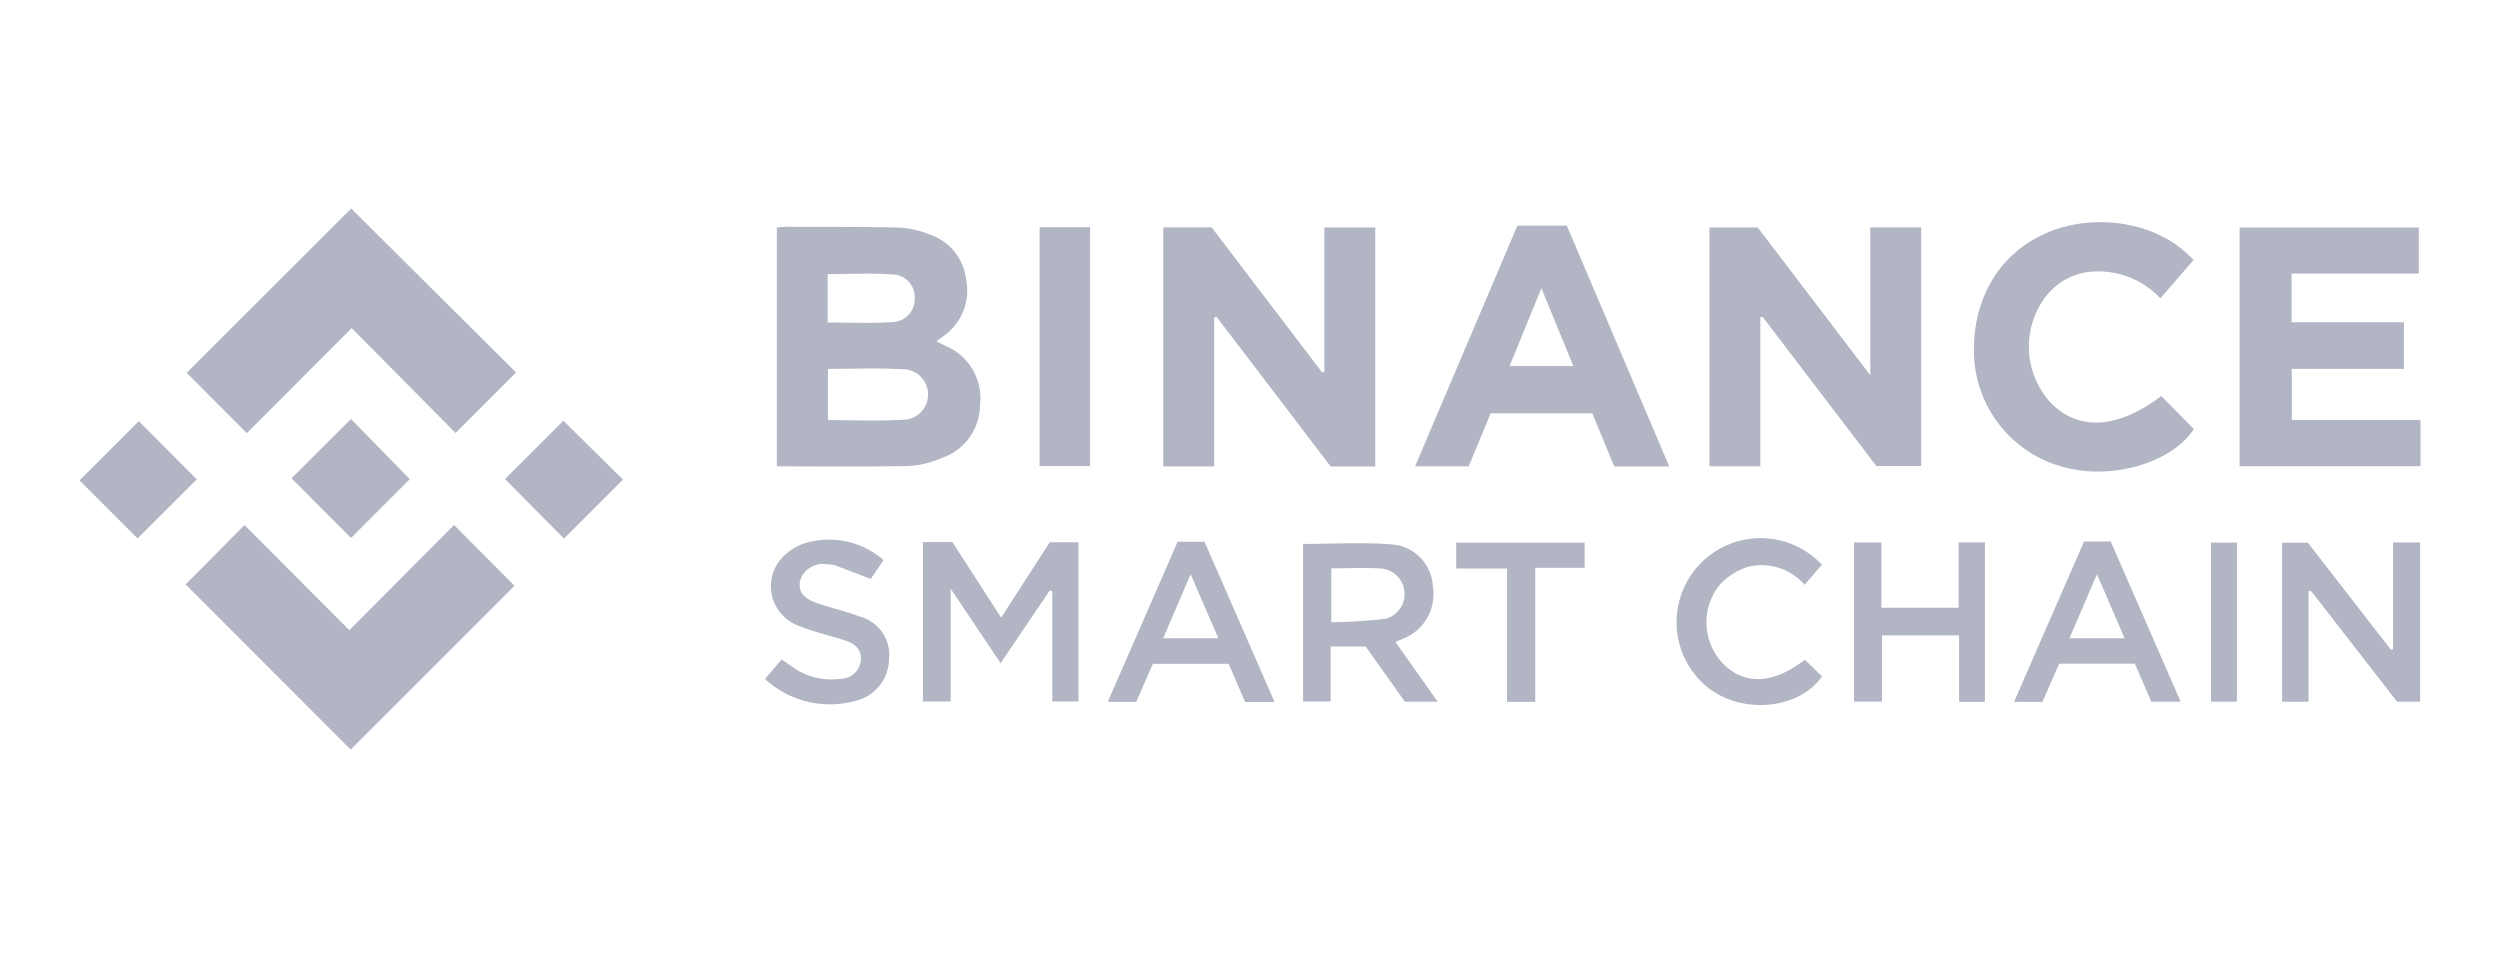 <svg id="Layer_1" data-name="Layer 1" xmlns="http://www.w3.org/2000/svg" width="167" height="64" viewBox="0 0 167 64">
  <g>
    <path d="M62.553,22.807c.267.132.441.22.617.304a3.782,3.782,0,0,1,2.295,3.924,3.761,3.761,0,0,1-2.534,3.552,6.512,6.512,0,0,1-2.202.54c-2.925.061-5.853.025-8.836.025V15.202c.177-.017.364-.051.55-.05,2.534.008,5.068-.012,7.6.052a6.335,6.335,0,0,1,2.069.464,3.59,3.59,0,0,1,2.423,3A3.714,3.714,0,0,1,62.982,22.482C62.864,22.564,62.752,22.655,62.553,22.807Zm-7.247,1.835v3.423c1.691,0,3.333.07,4.966-.024A1.688,1.688,0,1,0,60.262,24.666C58.631,24.57,56.989,24.641,55.306,24.641ZM55.289,21.543c1.504,0,2.925.074,4.334-.026a1.542,1.542,0,0,0,1.481-1.63,1.511,1.511,0,0,0-1.474-1.554c-1.43-.097-2.871-.025-4.342-.025Z" fill="#b1b5c4"/>
    <path d="M23.491,21.917,16.49,28.934,12.468,24.904,23.458,13.929,34.473,24.879l-4.042,4.043Z" fill="#b1b5c4"/>
    <path d="M12.404,39.039l3.928-3.966,7.004,7.024,6.994-7.027,4.039,4.058L23.423,50.071Z" fill="#b1b5c4"/>
    <path d="M114.191,15.193h3.225l7.52,9.874V15.192h3.399V31.13h-2.996l-7.609-9.98-.141.051v9.949h-3.397Z" fill="#b1b5c4"/>
    <path d="M91.868,31.158H88.888L81.259,21.154l-.151.057v9.943h-3.401V15.191h3.233l7.377,9.686.148-.051v-9.633h3.403Z" fill="#b1b5c4"/>
    <path d="M149.606,31.141V15.199h11.97V18.275h-8.5v3.251h7.507V24.639H153.091v3.412h8.597V31.141Z" fill="#b1b5c4"/>
    <path d="M111.504,31.159h-3.673l-1.466-3.548h-6.791L98.107,31.152H94.527c2.287-5.379,4.556-10.717,6.835-16.079h3.301C106.932,20.407,109.205,25.752,111.504,31.159Zm-8.537-11.913L100.839,24.454h4.26C104.395,22.735,103.723,21.092,102.967,19.245Z" fill="#b1b5c4"/>
    <path d="M146.525,17.374l-2.216,2.553a5.656,5.656,0,0,0-5.049-1.723,4.347,4.347,0,0,0-2.679,1.706,5.534,5.534,0,0,0,.404,6.991c1.884,1.913,4.49,1.749,7.387-.448l2.178,2.205c-1.419,2.194-5.293,3.398-8.53,2.589a8.052,8.052,0,0,1-6.126-7.043c-.32-3.938,1.522-7.234,4.833-8.649C140.073,14.124,144.313,14.897,146.525,17.374Z" fill="#b1b5c4"/>
    <path d="M61.653,36.208h1.963l3.259,5.048,3.249-5.034h1.92V46.856H70.292V39.499l-.161-.065-3.29,4.866L63.504,39.321v7.538H61.653Z" fill="#b1b5c4"/>
    <path d="M154.212,39.513v7.363h-1.769V36.25h1.72l5.546,7.147.151-.039V36.235h1.805V46.87h-1.543c-1.894-2.438-3.827-4.927-5.76-7.415Z" fill="#b1b5c4"/>
    <path d="M93.216,42.885l2.82,3.986H93.843c-.849-1.196-1.729-2.435-2.617-3.685H88.887v3.676H87.046v-10.527c2.022,0,4.037-.129,6.025.042a2.94,2.94,0,0,1,2.64,2.762,3.199,3.199,0,0,1-2.035,3.546C93.542,42.743,93.407,42.801,93.216,42.885Zm-4.285-4.92v3.602a34.178,34.178,0,0,0,3.629-.234,1.71,1.71,0,0,0-.24-3.349C91.207,37.902,90.082,37.965,88.931,37.965Z" fill="#b1b5c4"/>
    <path d="M69.445,15.176h3.373V31.136H69.445Z" fill="#b1b5c4"/>
    <path d="M132.592,46.884h-1.725V42.443h-5.148V46.867h-1.869V36.238h1.83v4.357h5.156V36.226h1.756Z" fill="#b1b5c4"/>
    <path d="M139.213,36.172h1.782c1.546,3.539,3.093,7.083,4.672,10.699H143.706l-1.096-2.536h-5.055l-1.12,2.551h-1.897C136.112,43.278,137.658,39.734,139.213,36.172Zm2.709,6.463-1.845-4.281-1.837,4.281Z" fill="#b1b5c4"/>
    <path d="M85.138,46.892h-1.966l-1.095-2.549h-5.063L75.895,46.885H74l4.665-10.696H80.461C81.992,39.693,83.54,43.236,85.138,46.892ZM81.386,42.638l-1.852-4.283L77.698,42.638Z" fill="#b1b5c4"/>
    <path d="M51.102,45.355l1.108-1.305c.233.159.449.301.66.45a4.434,4.434,0,0,0,3.271.844,1.359,1.359,0,0,0,1.349-1.141c.119-.786-.347-1.192-1.011-1.41-1.07-.353-2.185-.595-3.22-1.027a2.806,2.806,0,0,1-1.048-4.471,3.751,3.751,0,0,1,1.438-.971,5.537,5.537,0,0,1,5.373,1.091l-.857,1.258c-.816-.313-1.58-.615-2.351-.895a1.95,1.95,0,0,0-.582-.084,1.594,1.594,0,0,0-1.787,1.095c-.137.739.212,1.196,1.244,1.54.907.302,1.846.513,2.736.857a2.636,2.636,0,0,1,1.959,2.858,2.898,2.898,0,0,1-2.246,2.774A6.391,6.391,0,0,1,51.102,45.355Z" fill="#b1b5c4"/>
    <path d="M120.558,44.07l1.157,1.11c-1.56,2.235-5.416,2.581-7.711.683a5.612,5.612,0,1,1,7.701-8.137l-1.158,1.339a3.807,3.807,0,0,0-3.752-1.21,4.27,4.27,0,0,0-1.979,1.287,3.99,3.99,0,0,0,.348,5.252C116.599,45.795,118.517,45.671,120.558,44.07Z" fill="#b1b5c4"/>
    <path d="M41.616,32.036l-3.941,3.94L33.735,32l3.898-3.894Z" fill="#b1b5c4"/>
    <path d="M9.188,35.966,5.312,32.09l3.959-3.956,3.871,3.886Z" fill="#b1b5c4"/>
    <path d="M19.472,31.953l3.972-3.965,3.93,4.021L23.45,35.936Z" fill="#b1b5c4"/>
    <path d="M102.554,46.885h-1.882V37.977H97.277V36.246h8.575v1.683h-3.298Z" fill="#b1b5c4"/>
    <path d="M149.426,46.872h-1.729V36.248h1.729Z" fill="#b1b5c4"/>
  </g>
</svg>
